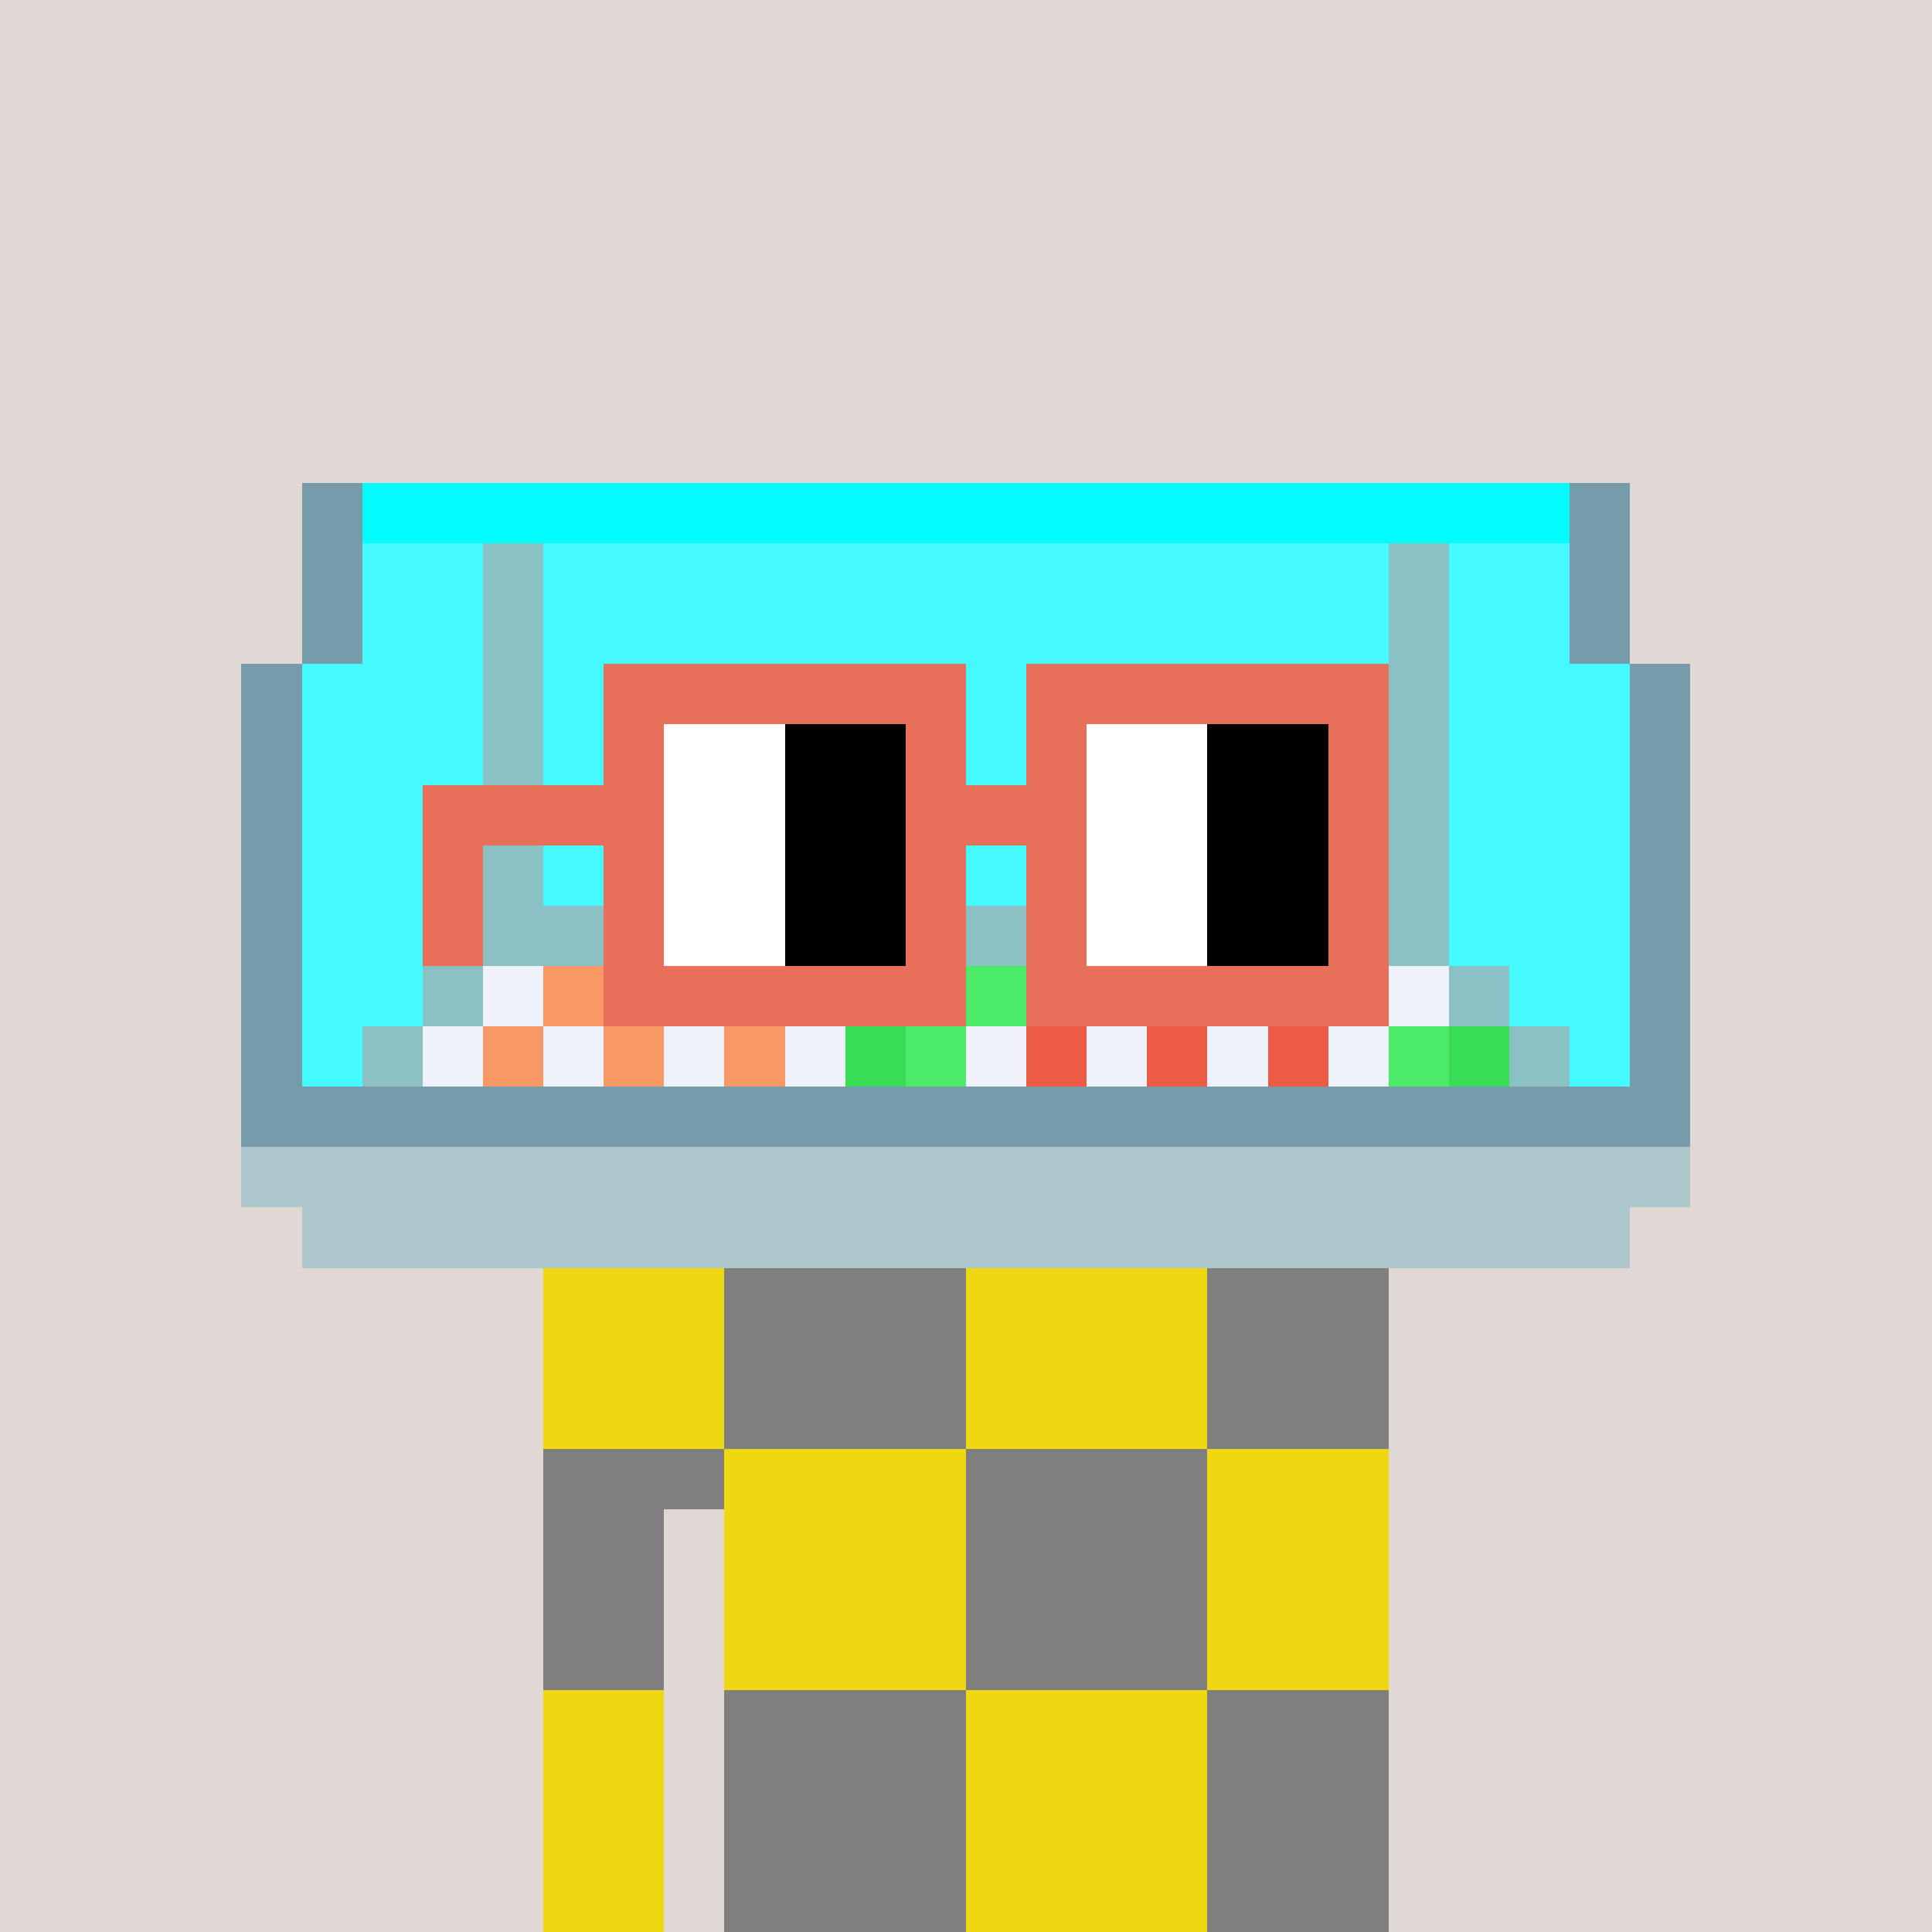 <svg width="320" height="320" viewBox="0 0 320 320" xmlns="http://www.w3.org/2000/svg" shape-rendering="crispEdges"><rect width="100%" height="100%" fill="#e1d7d5" /><rect width="140" height="10" x="90" y="210" fill="#807f7e" /><rect width="140" height="10" x="90" y="220" fill="#807f7e" /><rect width="140" height="10" x="90" y="230" fill="#807f7e" /><rect width="140" height="10" x="90" y="240" fill="#807f7e" /><rect width="20" height="10" x="90" y="250" fill="#807f7e" /><rect width="110" height="10" x="120" y="250" fill="#807f7e" /><rect width="20" height="10" x="90" y="260" fill="#807f7e" /><rect width="110" height="10" x="120" y="260" fill="#807f7e" /><rect width="20" height="10" x="90" y="270" fill="#807f7e" /><rect width="110" height="10" x="120" y="270" fill="#807f7e" /><rect width="20" height="10" x="90" y="280" fill="#807f7e" /><rect width="110" height="10" x="120" y="280" fill="#807f7e" /><rect width="20" height="10" x="90" y="290" fill="#807f7e" /><rect width="110" height="10" x="120" y="290" fill="#807f7e" /><rect width="20" height="10" x="90" y="300" fill="#807f7e" /><rect width="110" height="10" x="120" y="300" fill="#807f7e" /><rect width="20" height="10" x="90" y="310" fill="#807f7e" /><rect width="110" height="10" x="120" y="310" fill="#807f7e" /><rect width="30" height="10" x="90" y="210" fill="#eed811" /><rect width="40" height="10" x="160" y="210" fill="#eed811" /><rect width="30" height="10" x="90" y="220" fill="#eed811" /><rect width="40" height="10" x="160" y="220" fill="#eed811" /><rect width="30" height="10" x="90" y="230" fill="#eed811" /><rect width="40" height="10" x="160" y="230" fill="#eed811" /><rect width="40" height="10" x="120" y="240" fill="#eed811" /><rect width="30" height="10" x="200" y="240" fill="#eed811" /><rect width="40" height="10" x="120" y="250" fill="#eed811" /><rect width="30" height="10" x="200" y="250" fill="#eed811" /><rect width="40" height="10" x="120" y="260" fill="#eed811" /><rect width="30" height="10" x="200" y="260" fill="#eed811" /><rect width="40" height="10" x="120" y="270" fill="#eed811" /><rect width="30" height="10" x="200" y="270" fill="#eed811" /><rect width="20" height="10" x="90" y="280" fill="#eed811" /><rect width="40" height="10" x="160" y="280" fill="#eed811" /><rect width="20" height="10" x="90" y="290" fill="#eed811" /><rect width="40" height="10" x="160" y="290" fill="#eed811" /><rect width="20" height="10" x="90" y="300" fill="#eed811" /><rect width="40" height="10" x="160" y="300" fill="#eed811" /><rect width="20" height="10" x="90" y="310" fill="#eed811" /><rect width="40" height="10" x="160" y="310" fill="#eed811" /><rect width="10" height="10" x="50" y="80" fill="#769ca9" /><rect width="200" height="10" x="60" y="80" fill="#00fcff" /><rect width="10" height="10" x="260" y="80" fill="#769ca9" /><rect width="10" height="10" x="50" y="90" fill="#769ca9" /><rect width="20" height="10" x="60" y="90" fill="#45faff" /><rect width="10" height="10" x="80" y="90" fill="#8bc0c5" /><rect width="140" height="10" x="90" y="90" fill="#45faff" /><rect width="10" height="10" x="230" y="90" fill="#8bc0c5" /><rect width="20" height="10" x="240" y="90" fill="#45faff" /><rect width="10" height="10" x="260" y="90" fill="#769ca9" /><rect width="10" height="10" x="50" y="100" fill="#769ca9" /><rect width="20" height="10" x="60" y="100" fill="#45faff" /><rect width="10" height="10" x="80" y="100" fill="#8bc0c5" /><rect width="140" height="10" x="90" y="100" fill="#45faff" /><rect width="10" height="10" x="230" y="100" fill="#8bc0c5" /><rect width="20" height="10" x="240" y="100" fill="#45faff" /><rect width="10" height="10" x="260" y="100" fill="#769ca9" /><rect width="10" height="10" x="40" y="110" fill="#769ca9" /><rect width="30" height="10" x="50" y="110" fill="#45faff" /><rect width="10" height="10" x="80" y="110" fill="#8bc0c5" /><rect width="140" height="10" x="90" y="110" fill="#45faff" /><rect width="10" height="10" x="230" y="110" fill="#8bc0c5" /><rect width="30" height="10" x="240" y="110" fill="#45faff" /><rect width="10" height="10" x="270" y="110" fill="#769ca9" /><rect width="10" height="10" x="40" y="120" fill="#769ca9" /><rect width="30" height="10" x="50" y="120" fill="#45faff" /><rect width="10" height="10" x="80" y="120" fill="#8bc0c5" /><rect width="140" height="10" x="90" y="120" fill="#45faff" /><rect width="10" height="10" x="230" y="120" fill="#8bc0c5" /><rect width="30" height="10" x="240" y="120" fill="#45faff" /><rect width="10" height="10" x="270" y="120" fill="#769ca9" /><rect width="10" height="10" x="40" y="130" fill="#769ca9" /><rect width="30" height="10" x="50" y="130" fill="#45faff" /><rect width="10" height="10" x="80" y="130" fill="#8bc0c5" /><rect width="140" height="10" x="90" y="130" fill="#45faff" /><rect width="10" height="10" x="230" y="130" fill="#8bc0c5" /><rect width="30" height="10" x="240" y="130" fill="#45faff" /><rect width="10" height="10" x="270" y="130" fill="#769ca9" /><rect width="10" height="10" x="40" y="140" fill="#769ca9" /><rect width="30" height="10" x="50" y="140" fill="#45faff" /><rect width="10" height="10" x="80" y="140" fill="#8bc0c5" /><rect width="140" height="10" x="90" y="140" fill="#45faff" /><rect width="10" height="10" x="230" y="140" fill="#8bc0c5" /><rect width="30" height="10" x="240" y="140" fill="#45faff" /><rect width="10" height="10" x="270" y="140" fill="#769ca9" /><rect width="10" height="10" x="40" y="150" fill="#769ca9" /><rect width="30" height="10" x="50" y="150" fill="#45faff" /><rect width="160" height="10" x="80" y="150" fill="#8bc0c5" /><rect width="30" height="10" x="240" y="150" fill="#45faff" /><rect width="10" height="10" x="270" y="150" fill="#769ca9" /><rect width="10" height="10" x="40" y="160" fill="#769ca9" /><rect width="20" height="10" x="50" y="160" fill="#45faff" /><rect width="10" height="10" x="70" y="160" fill="#8bc0c5" /><rect width="10" height="10" x="80" y="160" fill="#eff2fa" /><rect width="10" height="10" x="90" y="160" fill="#f89865" /><rect width="10" height="10" x="100" y="160" fill="#eff2fa" /><rect width="10" height="10" x="110" y="160" fill="#f89865" /><rect width="10" height="10" x="120" y="160" fill="#eff2fa" /><rect width="10" height="10" x="130" y="160" fill="#f89865" /><rect width="10" height="10" x="140" y="160" fill="#eff2fa" /><rect width="10" height="10" x="150" y="160" fill="#38dd56" /><rect width="10" height="10" x="160" y="160" fill="#4bea69" /><rect width="10" height="10" x="170" y="160" fill="#eff2fa" /><rect width="10" height="10" x="180" y="160" fill="#ec5b43" /><rect width="10" height="10" x="190" y="160" fill="#eff2fa" /><rect width="10" height="10" x="200" y="160" fill="#ec5b43" /><rect width="10" height="10" x="210" y="160" fill="#eff2fa" /><rect width="10" height="10" x="220" y="160" fill="#ec5b43" /><rect width="10" height="10" x="230" y="160" fill="#eff2fa" /><rect width="10" height="10" x="240" y="160" fill="#8bc0c5" /><rect width="20" height="10" x="250" y="160" fill="#45faff" /><rect width="10" height="10" x="270" y="160" fill="#769ca9" /><rect width="10" height="10" x="40" y="170" fill="#769ca9" /><rect width="10" height="10" x="50" y="170" fill="#45faff" /><rect width="10" height="10" x="60" y="170" fill="#8bc0c5" /><rect width="10" height="10" x="70" y="170" fill="#eff2fa" /><rect width="10" height="10" x="80" y="170" fill="#f89865" /><rect width="10" height="10" x="90" y="170" fill="#eff2fa" /><rect width="10" height="10" x="100" y="170" fill="#f89865" /><rect width="10" height="10" x="110" y="170" fill="#eff2fa" /><rect width="10" height="10" x="120" y="170" fill="#f89865" /><rect width="10" height="10" x="130" y="170" fill="#eff2fa" /><rect width="10" height="10" x="140" y="170" fill="#38dd56" /><rect width="10" height="10" x="150" y="170" fill="#4bea69" /><rect width="10" height="10" x="160" y="170" fill="#eff2fa" /><rect width="10" height="10" x="170" y="170" fill="#ec5b43" /><rect width="10" height="10" x="180" y="170" fill="#eff2fa" /><rect width="10" height="10" x="190" y="170" fill="#ec5b43" /><rect width="10" height="10" x="200" y="170" fill="#eff2fa" /><rect width="10" height="10" x="210" y="170" fill="#ec5b43" /><rect width="10" height="10" x="220" y="170" fill="#eff2fa" /><rect width="10" height="10" x="230" y="170" fill="#4bea69" /><rect width="10" height="10" x="240" y="170" fill="#38dd56" /><rect width="10" height="10" x="250" y="170" fill="#8bc0c5" /><rect width="10" height="10" x="260" y="170" fill="#45faff" /><rect width="10" height="10" x="270" y="170" fill="#769ca9" /><rect width="240" height="10" x="40" y="180" fill="#769ca9" /><rect width="240" height="10" x="40" y="190" fill="#adc8cc" /><rect width="220" height="10" x="50" y="200" fill="#adc8cc" /><rect width="60" height="10" x="100" y="110" fill="#e8705b" /><rect width="60" height="10" x="170" y="110" fill="#e8705b" /><rect width="10" height="10" x="100" y="120" fill="#e8705b" /><rect width="20" height="10" x="110" y="120" fill="#ffffff" /><rect width="20" height="10" x="130" y="120" fill="#000000" /><rect width="10" height="10" x="150" y="120" fill="#e8705b" /><rect width="10" height="10" x="170" y="120" fill="#e8705b" /><rect width="20" height="10" x="180" y="120" fill="#ffffff" /><rect width="20" height="10" x="200" y="120" fill="#000000" /><rect width="10" height="10" x="220" y="120" fill="#e8705b" /><rect width="40" height="10" x="70" y="130" fill="#e8705b" /><rect width="20" height="10" x="110" y="130" fill="#ffffff" /><rect width="20" height="10" x="130" y="130" fill="#000000" /><rect width="30" height="10" x="150" y="130" fill="#e8705b" /><rect width="20" height="10" x="180" y="130" fill="#ffffff" /><rect width="20" height="10" x="200" y="130" fill="#000000" /><rect width="10" height="10" x="220" y="130" fill="#e8705b" /><rect width="10" height="10" x="70" y="140" fill="#e8705b" /><rect width="10" height="10" x="100" y="140" fill="#e8705b" /><rect width="20" height="10" x="110" y="140" fill="#ffffff" /><rect width="20" height="10" x="130" y="140" fill="#000000" /><rect width="10" height="10" x="150" y="140" fill="#e8705b" /><rect width="10" height="10" x="170" y="140" fill="#e8705b" /><rect width="20" height="10" x="180" y="140" fill="#ffffff" /><rect width="20" height="10" x="200" y="140" fill="#000000" /><rect width="10" height="10" x="220" y="140" fill="#e8705b" /><rect width="10" height="10" x="70" y="150" fill="#e8705b" /><rect width="10" height="10" x="100" y="150" fill="#e8705b" /><rect width="20" height="10" x="110" y="150" fill="#ffffff" /><rect width="20" height="10" x="130" y="150" fill="#000000" /><rect width="10" height="10" x="150" y="150" fill="#e8705b" /><rect width="10" height="10" x="170" y="150" fill="#e8705b" /><rect width="20" height="10" x="180" y="150" fill="#ffffff" /><rect width="20" height="10" x="200" y="150" fill="#000000" /><rect width="10" height="10" x="220" y="150" fill="#e8705b" /><rect width="60" height="10" x="100" y="160" fill="#e8705b" /><rect width="60" height="10" x="170" y="160" fill="#e8705b" /></svg>